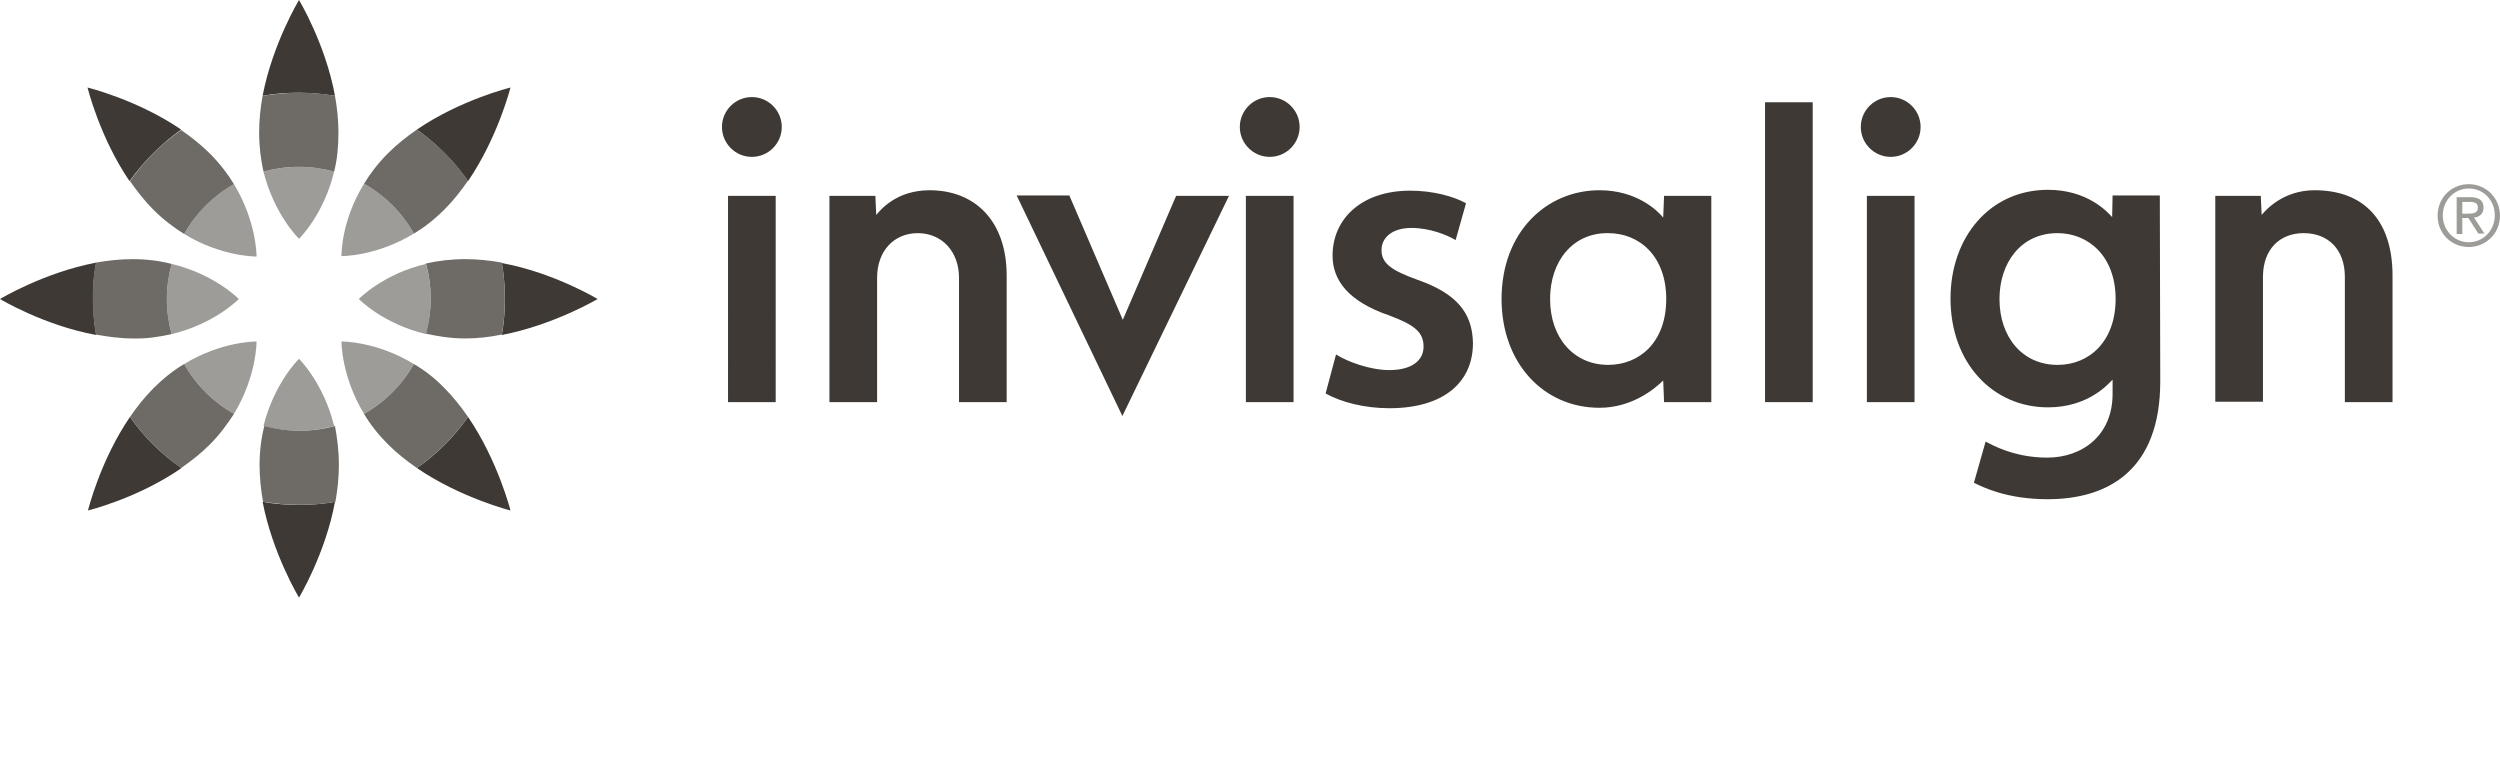 <?xml version="1.0" encoding="utf-8"?>
<!-- Generator: Adobe Illustrator 22.1.0, SVG Export Plug-In . SVG Version: 6.00 Build 0)  -->
<svg version="1.1" id="Layer_1" xmlns="http://www.w3.org/2000/svg" xmlns:xlink="http://www.w3.org/1999/xlink" x="0px" y="0px"
	 viewBox="0 0 576.9 177.6" enable-background="new 0 0 576.9 177.6" xml:space="preserve">
<rect x="148.1" y="26.7" fill="none" width="294.2" height="119.3"/>
<path fill="#3E3934" d="M511.1,45.2h10.6l0.2,4.4c1-1.2,5-5.7,12.2-5.7c11.6,0,18,7.2,18,19.7v29.2h-11V63.9
	c0-6.4-3.9-10.1-9.5-10.1c-5.5,0-9.4,3.7-9.4,10.1v28.8h-11V45.2H511.1z M418.3,92.8h-11V23.6h11V92.8z M441.8,92.8h-11V45.2h11
	V92.8z M436.3,22.4c-3.8,0-6.9,3.1-6.9,6.9s3.1,6.9,6.9,6.9s6.9-3.1,6.9-6.9C443.2,25.5,440.1,22.4,436.3,22.4 M384,45.2h10.9v47.6
	H384l-0.2-5c-2,2-7.3,6.3-14.7,6.3c-13,0-22.6-10.4-22.6-25.1c0-15.5,10.4-25.1,22.6-25.1c8.5,0,13.3,4.6,14.7,6.3L384,45.2z
	 M357.7,69c0,9.1,5.6,15.2,13.4,15.2c7.1,0,13.4-5.1,13.4-15.2c0-9.8-6.1-15.2-13.4-15.2C363,53.7,357.7,60.2,357.7,69 M488.2,69
	c0-9.9-6.3-15.2-13.4-15.2c-8.5,0-13.4,6.9-13.4,15.2c0,8.8,5.3,15.2,13.4,15.2C482.3,84.2,488.2,78.6,488.2,69 M498.5,88
	c0,20.4-11.9,27.2-26,27.2c-9.4,0-15-2.8-17-3.8l2.7-9.5c1.2,0.6,6.4,3.7,14.2,3.7c8.2,0,15.1-5.2,15.1-14.7v-3.3
	c-0.9,0.9-5.5,6.4-14.9,6.4c-12.8,0-22.5-10.3-22.5-25.1c0-14.2,9.1-25.1,22.5-25.1c9.2,0,13.8,5.2,14.8,6.3l0.1-5h10.9L498.5,88
	L498.5,88z"/>
<path fill="#3E3934" d="M246.8,45.2l12.3,28.6l12.3-28.6h12.2L259,96l-24.4-50.9h12.2V45.2z M308.3,81.8c2.7,1.7,7.9,3.6,12.3,3.6
	c5.3,0,7.9-2.3,7.9-5.4c0-3.3-2-5-7.9-7.2c-9.4-3.2-13.1-8.1-13.1-13.8c0-8.5,6.7-15,17.9-15c5.3,0,10,1.3,12.9,2.9l-2.4,8.5
	c-2-1.2-6-2.8-10.2-2.8c-4.4,0-6.9,2.2-6.9,5.1c0,3.1,2.3,4.7,8.4,6.9c8.8,3.1,12.6,7.5,12.7,14.6c0,8.8-6.5,15-19.3,15
	c-5.8,0-11.1-1.4-14.7-3.4L308.3,81.8z M179,92.8h-11V45.2h11V92.8z M173.5,22.4c-3.8,0-6.9,3.1-6.9,6.9s3.1,6.9,6.9,6.9
	c3.8,0,6.9-3.1,6.9-6.9S177.3,22.4,173.5,22.4 M298.5,92.8h-11V45.2h11V92.8z M293,22.4c-3.8,0-6.9,3.1-6.9,6.9s3.1,6.9,6.9,6.9
	s6.9-3.1,6.9-6.9S296.8,22.4,293,22.4 M191.4,45.2H202l0.2,4.4c1-1.2,4.7-5.7,12.3-5.7c10.6,0,17.8,7.2,17.8,19.7v29.2h-11V64.1
	c0-6.1-4-10.3-9.5-10.3s-9.4,4.1-9.4,10.3v28.7h-11L191.4,45.2L191.4,45.2z"/>
<path fill="#9E9C99" d="M84,42.4c4.8,2.7,8.8,6.7,11.5,11.5c-8.7,5.3-16.7,5.2-16.7,5.2S78.6,51.2,84,42.4 M95.5,84
	c-8.7-5.3-16.7-5.2-16.7-5.2s-0.1,7.9,5.2,16.7C88.8,92.8,92.8,88.8,95.5,84 M82.8,69c0,0,5.5,5.7,15.5,8.1c0.7-2.6,1.1-5.3,1.1-8.1
	c0-2.8-0.4-5.5-1.1-8.1C88.4,63.2,82.8,69,82.8,69 M55.1,69c0,0-5.5-5.7-15.5-8.1c-0.7,2.6-1.1,5.3-1.1,8.1c0,2.8,0.4,5.5,1.1,8.1
	C49.6,74.7,55.1,69,55.1,69 M59.2,78.8c0,0-8-0.1-16.7,5.2c2.7,4.8,6.7,8.8,11.5,11.5C59.3,86.7,59.2,78.8,59.2,78.8 M59.2,59.2
	c0,0,0.1-7.9-5.2-16.7c-4.8,2.7-8.8,6.7-11.5,11.5C51.2,59.3,59.2,59.2,59.2,59.2 M69,82.8c0,0-5.7,5.5-8.2,15.5
	c2.6,0.7,5.3,1.1,8.2,1.1c2.8,0,5.5-0.4,8.1-1.1C74.7,88.4,69,82.8,69,82.8 M69,55.1c0,0,5.7-5.5,8.1-15.5c-2.6-0.7-5.3-1.1-8.1-1.1
	c-2.8,0-5.5,0.4-8.2,1.1C63.3,49.6,69,55.1,69,55.1"/>
<path fill="#3E3934" d="M96.2,29.9c10.1-6.9,21.6-9.7,21.6-9.7s-2.9,11.5-9.8,21.6C104.8,37.2,100.8,33.2,96.2,29.9 M77.3,22.1
	C75.1,10.1,69,0,69,0s-6.1,10.1-8.4,22.1c2.7-0.5,5.5-0.7,8.4-0.7C71.8,21.4,74.6,21.7,77.3,22.1 M96.2,108
	c10.1,6.9,21.6,9.8,21.6,9.8s-2.9-11.5-9.8-21.6C104.8,100.8,100.8,104.8,96.2,108 M22.2,60.6C10.1,62.9,0,69,0,69
	s10.1,6.1,22.2,8.3c-0.5-2.7-0.7-5.5-0.7-8.3C21.4,66.1,21.7,63.3,22.2,60.6 M115.8,77.3c12-2.3,22.1-8.3,22.1-8.3
	s-10.1-6.1-22.1-8.3c0.5,2.7,0.7,5.5,0.7,8.3C116.5,71.8,116.3,74.6,115.8,77.3 M41.8,29.9c-10.1-6.9-21.6-9.7-21.6-9.7
	s2.8,11.5,9.7,21.6C33.2,37.2,37.2,33.2,41.8,29.9 M60.6,115.8c2.3,12,8.4,22.1,8.4,22.1s6.1-10.1,8.3-22.1
	c-2.7,0.5-5.5,0.7-8.3,0.7C66.1,116.5,63.3,116.3,60.6,115.8 M30,96.2c-6.9,10.1-9.7,21.6-9.7,21.6s11.5-2.8,21.6-9.8
	C37.2,104.8,33.2,100.8,30,96.2"/>
<path fill="#6E6B67" d="M78.2,107.3c0,2.9-0.3,5.7-0.8,8.5c-2.7,0.5-5.5,0.7-8.3,0.7c-2.9,0-5.7-0.3-8.4-0.7
	c-0.5-2.8-0.8-5.6-0.8-8.5c0-3.3,0.4-6.3,1.1-9c2.6,0.7,5.3,1.1,8.2,1.1c2.8,0,5.5-0.4,8.1-1.1C77.8,101,78.2,104,78.2,107.3
	 M98.3,60.8c0.7,2.6,1.1,5.3,1.1,8.1S99,74.4,98.3,77c2.7,0.6,5.7,1.1,9,1.1c2.8,0,5.7-0.3,8.5-0.9c0.5-2.7,0.7-5.5,0.7-8.3
	s-0.2-5.6-0.7-8.3c-2.7-0.5-5.6-0.8-8.5-0.8C104,59.8,101,60.2,98.3,60.8 M95.5,84c-2.7,4.8-6.7,8.8-11.5,11.5
	c1.4,2.4,3.3,4.8,5.6,7.1c2,2,4.3,3.8,6.6,5.4c4.6-3.2,8.6-7.2,11.8-11.8c-1.6-2.3-3.4-4.6-5.4-6.6C100.3,87.2,97.9,85.4,95.5,84
	 M39.6,77.1c-0.7-2.6-1.1-5.3-1.1-8.1c0-2.8,0.4-5.5,1.1-8.1c-2.7-0.7-5.7-1.1-9-1.1c-2.8,0-5.7,0.3-8.5,0.8
	c-0.5,2.7-0.7,5.5-0.7,8.3c0,2.9,0.3,5.7,0.7,8.3c2.8,0.5,5.6,0.9,8.5,0.9C33.9,78.2,36.9,77.7,39.6,77.1 M84,42.4
	c4.8,2.7,8.8,6.7,11.5,11.5c2.4-1.4,4.8-3.3,7.1-5.6c2-2,3.8-4.3,5.4-6.6c-3.2-4.6-7.2-8.6-11.8-11.8c-2.3,1.6-4.6,3.4-6.6,5.4
	C87.2,37.7,85.4,40.1,84,42.4 M60.8,39.6c2.6-0.7,5.3-1.1,8.2-1.1c2.8,0,5.5,0.4,8.1,1.1c0.7-2.7,1-5.7,1-9c0-2.9-0.3-5.7-0.8-8.5
	c-2.7-0.5-5.5-0.7-8.3-0.7c-2.9,0-5.7,0.3-8.4,0.7c-0.5,2.8-0.8,5.6-0.8,8.5C59.8,33.9,60.2,36.9,60.8,39.6 M42.5,54
	c2.7-4.8,6.7-8.8,11.5-11.5c-1.4-2.3-3.3-4.8-5.6-7.1c-2-2-4.3-3.8-6.6-5.4c-4.6,3.2-8.6,7.2-11.8,11.8c1.6,2.3,3.4,4.6,5.4,6.6
	C37.7,50.7,40.1,52.5,42.5,54 M54,95.5c-4.8-2.7-8.8-6.7-11.5-11.5c-2.4,1.4-4.8,3.3-7.1,5.6c-2,2-3.8,4.3-5.4,6.6
	c3.2,4.6,7.2,8.6,11.8,11.8c2.3-1.6,4.6-3.4,6.6-5.4C50.7,100.3,52.5,97.8,54,95.5"/>
<path fill="#9E9C99" d="M569.7,42.5c3.9,0,7.2,3.1,7.2,7.3c0,4.1-3.3,7.2-7.2,7.2c-4,0-7.2-3.1-7.2-7.2
	C562.5,45.6,565.7,42.5,569.7,42.5 M569.7,55.9c3.3,0,6-2.7,6-6.2s-2.6-6.2-6-6.2c-3.3,0-6,2.7-6,6.2S566.4,55.9,569.7,55.9
	 M566.9,45.5h3.2c2,0,3,0.8,3,2.4c0,1.5-1,2.2-2.2,2.3l2.4,3.7h-1.4l-2.3-3.6h-1.4V54h-1.3V45.5z M568.2,49.3h1.3
	c1.2,0,2.3-0.1,2.3-1.4c0-1.2-1-1.3-1.9-1.3h-1.7L568.2,49.3L568.2,49.3z"/>
</svg>
